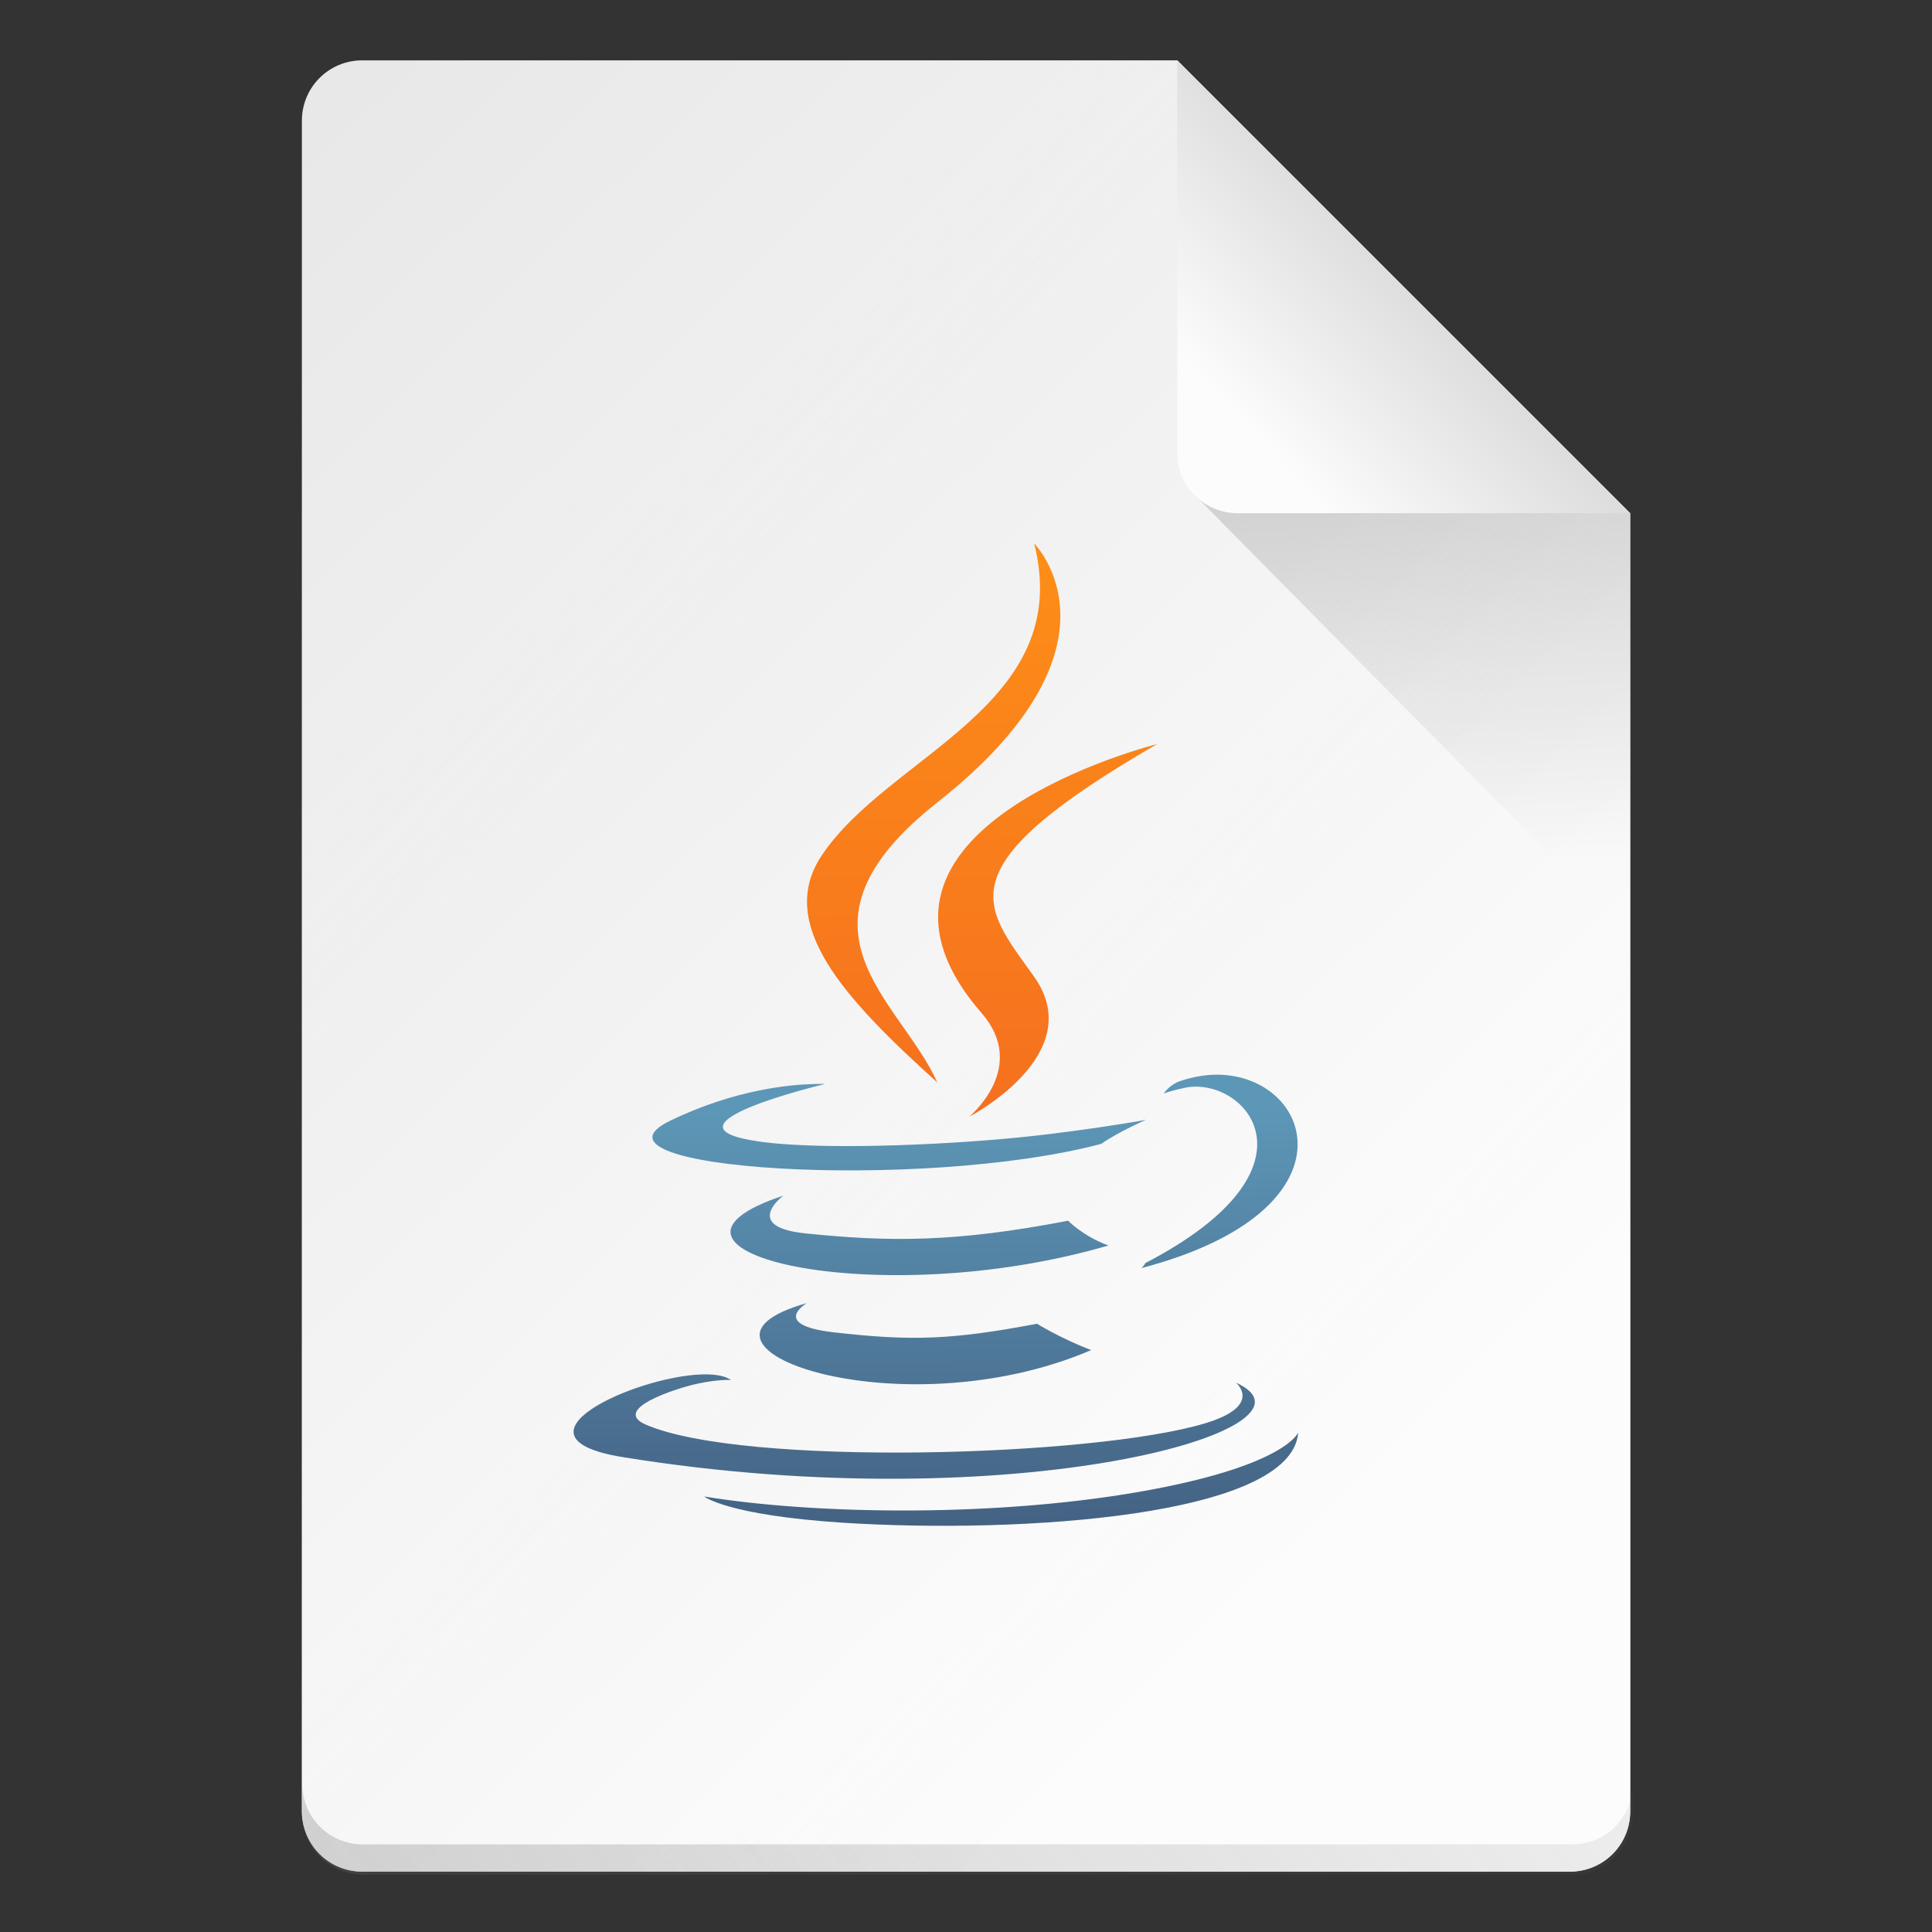 <?xml version="1.0" encoding="UTF-8" standalone="no"?>
<!-- Created with Inkscape (http://www.inkscape.org/) -->

<svg
   width="64"
   height="64"
   viewBox="0 0 16.933 16.933"
   version="1.1"
   id="svg5"
   inkscape:version="1.1.1 (3bf5ae0d25, 2021-09-20, custom)"
   sodipodi:docname="application-x-class-file.svg"
   xmlns:inkscape="http://www.inkscape.org/namespaces/inkscape"
   xmlns:sodipodi="http://sodipodi.sourceforge.net/DTD/sodipodi-0.dtd"
   xmlns:xlink="http://www.w3.org/1999/xlink"
   xmlns="http://www.w3.org/2000/svg"
   xmlns:svg="http://www.w3.org/2000/svg">
  <rect x="0" y="0" width="16.933" height="16.933" fill="#333333" stroke="none"/>
  <sodipodi:namedview
     id="namedview7"
     pagecolor="#ffffff"
     bordercolor="#666666"
     borderopacity="1.0"
     inkscape:pageshadow="2"
     inkscape:pageopacity="0.0"
     inkscape:pagecheckerboard="0"
     inkscape:document-units="px"
     showgrid="false"
     units="px"
     height="64px"
     inkscape:zoom="8.8277862"
     inkscape:cx="4.9842621"
     inkscape:cy="46.161063"
     inkscape:window-width="1920"
     inkscape:window-height="1019"
     inkscape:window-x="0"
     inkscape:window-y="0"
     inkscape:window-maximized="1"
     inkscape:current-layer="svg5" />
  <defs
     id="defs2">
    <linearGradient
       inkscape:collect="always"
       id="linearGradient1348">
      <stop
         style="stop-color:#3c5173;stop-opacity:1"
         offset="0"
         id="stop1344" />
      <stop
         style="stop-color:#5d97b7;stop-opacity:1"
         offset="1"
         id="stop1346" />
    </linearGradient>
    <linearGradient
       inkscape:collect="always"
       id="linearGradient12355">
      <stop
         style="stop-color:#ea452a;stop-opacity:1"
         offset="0"
         id="stop12351" />
      <stop
         style="stop-color:#fe9216;stop-opacity:1"
         offset="1"
         id="stop12353" />
    </linearGradient>
    <linearGradient
       inkscape:collect="always"
       id="linearGradient10453">
      <stop
         style="stop-color:#666666;stop-opacity:1"
         offset="0"
         id="stop10449" />
      <stop
         style="stop-color:#666666;stop-opacity:0"
         offset="1"
         id="stop10451" />
    </linearGradient>
    <linearGradient
       inkscape:collect="always"
       id="linearGradient8423">
      <stop
         style="stop-color:#fcfcfc;stop-opacity:1"
         offset="0"
         id="stop8419" />
      <stop
         style="stop-color:#ffffff;stop-opacity:0;"
         offset="1"
         id="stop8421" />
    </linearGradient>
    <linearGradient
       inkscape:collect="always"
       id="linearGradient6263">
      <stop
         style="stop-color:#000000;stop-opacity:1;"
         offset="0"
         id="stop6259" />
      <stop
         style="stop-color:#000000;stop-opacity:0;"
         offset="1"
         id="stop6261" />
    </linearGradient>
    <linearGradient
       inkscape:collect="always"
       id="linearGradient3378">
      <stop
         style="stop-color:#b0b0b0;stop-opacity:1"
         offset="0"
         id="stop3374" />
      <stop
         style="stop-color:#fcfcfc;stop-opacity:1"
         offset="1"
         id="stop3376" />
    </linearGradient>
    <linearGradient
       inkscape:collect="always"
       xlink:href="#linearGradient3378"
       id="linearGradient3380"
       x1="14.943"
       y1="1.114"
       x2="11.503"
       y2="4.312"
       gradientUnits="userSpaceOnUse"
       gradientTransform="translate(-0.529,-0.529)" />
    <linearGradient
       inkscape:collect="always"
       xlink:href="#linearGradient6263"
       id="linearGradient6265"
       x1="11.906"
       y1="2.381"
       x2="12.171"
       y2="7.144"
       gradientUnits="userSpaceOnUse"
       gradientTransform="translate(-0.529,0.529)" />
    <linearGradient
       inkscape:collect="always"
       xlink:href="#linearGradient8423"
       id="linearGradient8425"
       x1="13.693"
       y1="11.622"
       x2="1.608"
       y2="-0.716"
       gradientUnits="userSpaceOnUse" />
    <linearGradient
       inkscape:collect="always"
       xlink:href="#linearGradient10453"
       id="linearGradient10455"
       x1="10"
       y1="72.5"
       x2="58"
       y2="32.5"
       gradientUnits="userSpaceOnUse" />
    <linearGradient
       inkscape:collect="always"
       xlink:href="#linearGradient12355"
       id="linearGradient12357"
       x1="10.848"
       y1="14.288"
       x2="10.768"
       y2="4.763"
       gradientUnits="userSpaceOnUse"
       gradientTransform="matrix(1.356,0,0,1.356,-3.224,-2.413)" />
    <linearGradient
       inkscape:collect="always"
       xlink:href="#linearGradient1348"
       id="linearGradient1047"
       gradientUnits="userSpaceOnUse"
       x1="10.848"
       y1="14.288"
       x2="10.768"
       y2="0.763"
       gradientTransform="matrix(0.359,0,0,0.359,5.027,9.418)" />
  </defs>
  <path
     id="rect1068"
     style="fill:#e5e5e5;fill-opacity:1;stroke-width:0.529;stroke-linejoin:round"
     d="m 3.175,0.529 7.144,3e-8 3.969,3.969 1e-6,11.377 c 0,0.293 -0.236,0.529 -0.529,0.529 H 3.175 c -0.293,0 -0.529,-0.236 -0.529,-0.529 V 1.058 c 0,-0.293 0.236,-0.529 0.529,-0.529 z"
     sodipodi:nodetypes="cccsssssc" />
  <path
     id="rect8140"
     style="opacity:1;fill:url(#linearGradient8425);fill-opacity:1;stroke-width:0.518;stroke-linejoin:round"
     d="m 3.175,0.529 h 7.144 l -1e-6,2.91 0.794,1.058 3.175,0 V 15.875 c 0,0.295 -0.236,0.529 -0.529,0.529 H 3.175 c -0.293,0 -0.529,-0.236 -0.529,-0.529 V 1.058 c 0,-0.293 0.236,-0.529 0.529,-0.529 z"
     sodipodi:nodetypes="sccccssssss" />
  <path
     id="rect9905"
     style="opacity:0.3;fill:url(#linearGradient10455);fill-opacity:1;stroke-width:2;stroke-linejoin:round"
     d="M 10 59 L 10 60 C 10 61.108 10.892 62 12 62 L 52 62 C 53.108 62 54 61.108 54 60 L 54 59 C 54 60.108 53.108 61 52 61 L 12 61 C 10.892 61 10 60.108 10 59 z "
     transform="scale(0.265)" />
  <path
     id="rect5598"
     style="opacity:0.2;fill:url(#linearGradient6265);fill-opacity:1;stroke-width:0.529;stroke-linejoin:round"
     d="M 10.445,4.312 10.319,3.44 14.287,4.498 v 3.704 z"
     sodipodi:nodetypes="ccccc" />
  <path
     id="rect2607"
     style="fill:url(#linearGradient3380);fill-opacity:1;stroke-width:0.529;stroke-linejoin:round"
     d="m 14.287,4.498 -3.44,-1e-7 c -0.293,0 -0.529,-0.236 -0.529,-0.529 V 0.529 Z"
     sodipodi:nodetypes="csscc" />
  <path
     id="path10"
     d="M 9.064,4.763 C 9.424,6.184 7.791,6.613 7.201,7.499 6.8,8.102 7.398,8.75 8.214,9.486 7.896,8.767 6.817,8.137 8.215,7.033 9.958,5.657 9.064,4.763 9.064,4.763 Z m 1.079,1.758 c 2e-5,0 -2.948,0.736 -1.54,2.358 0.416,0.478 -0.109,0.909 -0.109,0.909 0,0 1.054,-0.545 0.57,-1.227 C 8.611,7.926 8.264,7.61 10.142,6.521 Z"
     style="fill:url(#linearGradient12357);fill-opacity:1;stroke-width:0.287"
     sodipodi:nodetypes="cccccccccc" />
  <path
     d="m 10.664,9.419 c -0.104,3.444e-4 -0.213,0.019 -0.326,0.058 -0.09,0.032 -0.138,0.107 -0.138,0.107 0,0 0.057,-0.023 0.184,-0.05 0.521,-0.109 1.269,0.698 -0.347,1.537 -0.007,0.02 -0.032,0.043 -0.032,0.043 1.921,-0.505 1.502,-1.696 0.659,-1.695 z m -3.528,0.082 c -0.198,0.004 -0.689,0.044 -1.261,0.321 -0.884,0.427 2.186,0.622 3.775,0.204 0.165,-0.113 0.394,-0.211 0.394,-0.211 0,0 -0.65,0.117 -1.298,0.171 -0.793,0.067 -1.643,0.08 -2.07,0.022 -1.011,-0.135 0.554,-0.507 0.554,-0.507 0,0 -0.009,-7.89e-4 -0.027,-0.001 -0.016,-3.59e-4 -0.038,-5.74e-4 -0.067,0 z M 6.866,10.479 C 5.408,10.962 7.677,11.512 9.715,10.916 9.499,10.839 9.361,10.699 9.361,10.699 8.365,10.891 7.789,10.885 7.06,10.81 6.497,10.752 6.866,10.479 6.866,10.479 Z m 0.206,0.942 C 5.748,11.791 7.877,12.555 9.563,11.833 9.287,11.726 9.089,11.602 9.089,11.602 8.337,11.744 7.989,11.755 7.306,11.677 6.743,11.612 7.072,11.421 7.072,11.421 Z m -0.92,0.625 c -0.595,0.019 -1.756,0.553 -0.693,0.725 3.437,0.557 6.264,-0.251 5.373,-0.653 0,0 0.244,0.201 -0.268,0.356 -0.973,0.295 -4.05,0.383 -4.904,0.012 -0.307,-0.134 0.269,-0.319 0.45,-0.358 0.189,-0.041 0.297,-0.033 0.297,-0.033 -0.053,-0.038 -0.144,-0.052 -0.254,-0.049 z m 5.225,0.511 c 0,0 -0.108,0.278 -1.281,0.498 -1.323,0.249 -2.956,0.22 -3.924,0.061 0,0 0.199,0.164 1.218,0.23 1.55,0.099 3.931,-0.055 3.988,-0.789 z"
     style="fill:url(#linearGradient1047);fill-opacity:1;stroke-width:0.076"
     id="path952" />
</svg>

